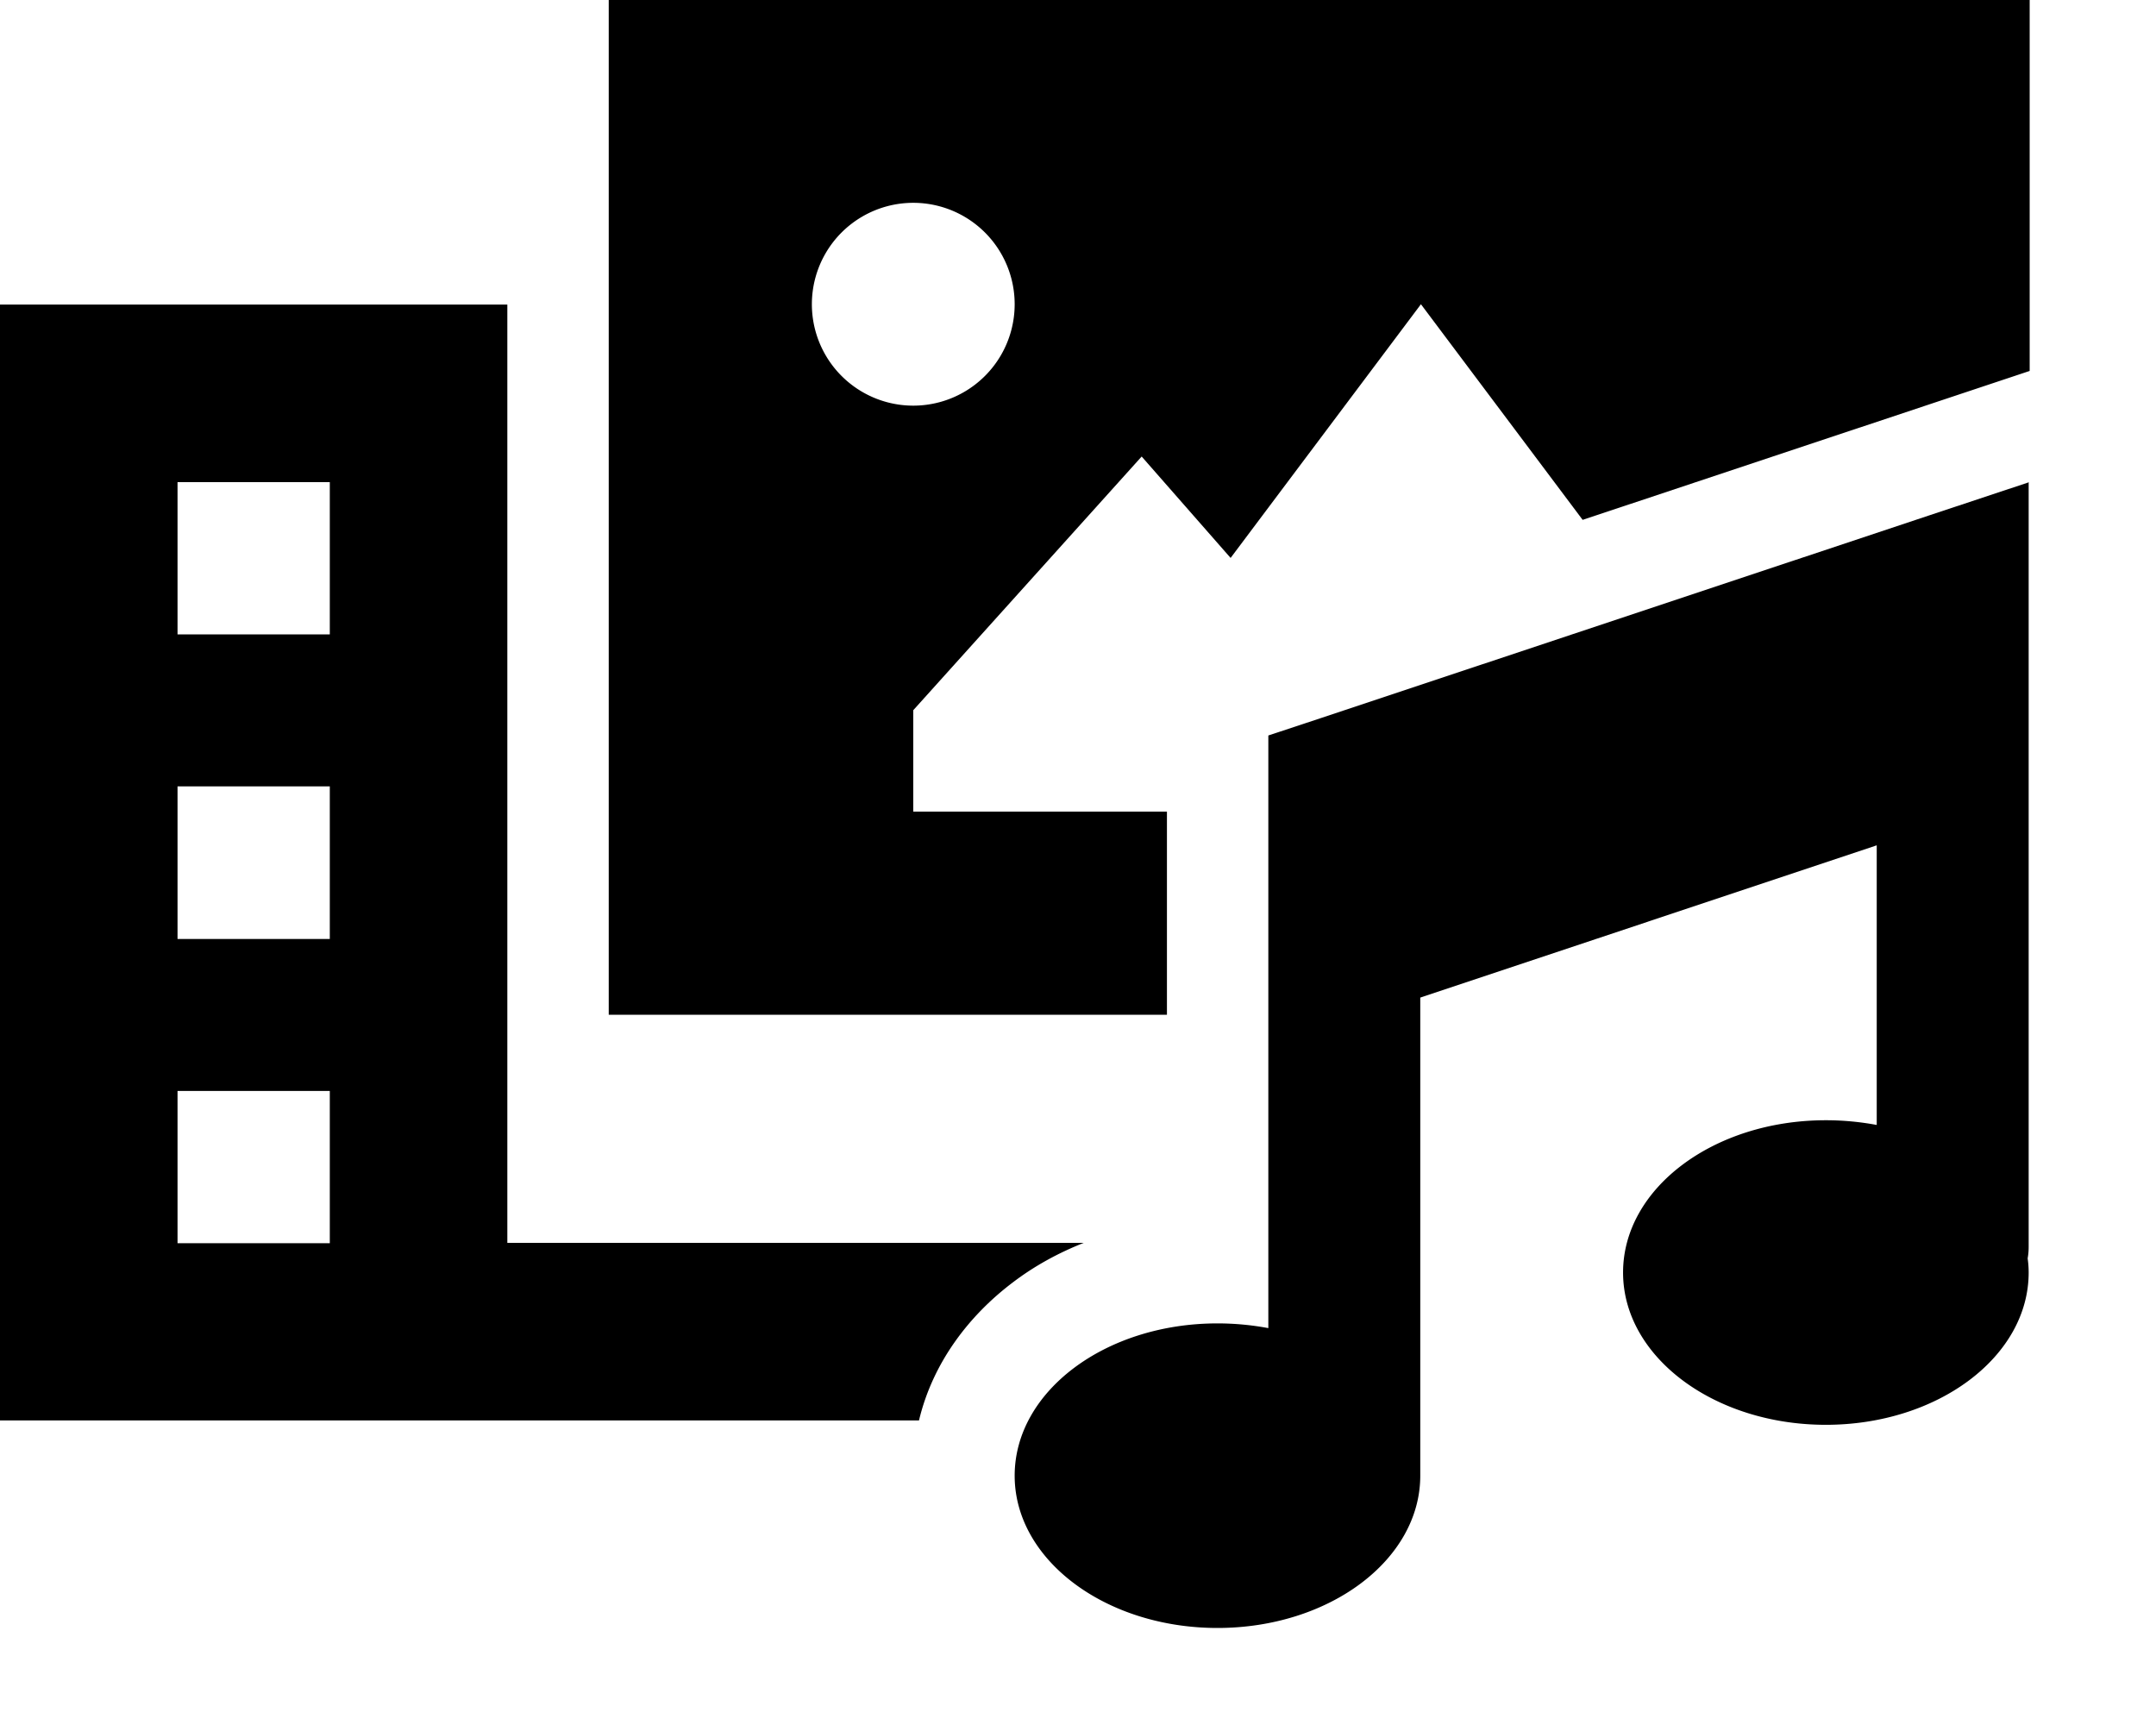 <svg xmlns="http://www.w3.org/2000/svg" viewBox="0 0 640 512"><!--! Font Awesome Pro 6.3.0 by @fontawesome - https://fontawesome.com License - https://fontawesome.com/license (Commercial License) Copyright 2023 Fonticons, Inc. --><path d="M602.4 0H180.7V301.2H346.4V240.9H331.3 271.1V210.8l67.8-75.3 26.4 30.1 56.5-75.3 48 64 132.7-44.2V0zM150.6 368.9V90.4H0V421.6H272.8c4.1-17.2 14.9-31.2 27.9-41c6.3-4.8 13.4-8.7 21-11.7H150.6zM271.1 60.2a30.1 30.1 0 1 1 0 60.2 30.1 30.1 0 1 1 0-60.2zM52.7 143.1H97.9v45.2H52.7V143.1zm45.2 90.4v45.2H52.7V233.4H97.9zM52.7 323.8H97.9v45.2H52.7V323.8zM602.4 143.1L572.6 153 391.9 213.2l-15.4 5.1v16.3 45.2V394.2c-4.8-.9-9.9-1.4-15.1-1.4c-33.3 0-60.2 20.2-60.2 45.2s27 45.2 60.2 45.2s60.2-20.2 60.2-45.2V296.1l135.5-45.2v83c-4.8-.9-9.9-1.4-15.1-1.4c-33.3 0-60.2 20.2-60.2 45.2s27 45.2 60.2 45.2s60.2-20.2 60.2-45.2c0-1.4-.1-2.8-.3-4.2c.2-1.1 .3-2.2 .3-3.4V219.6 174.4 143.1z"/></svg>